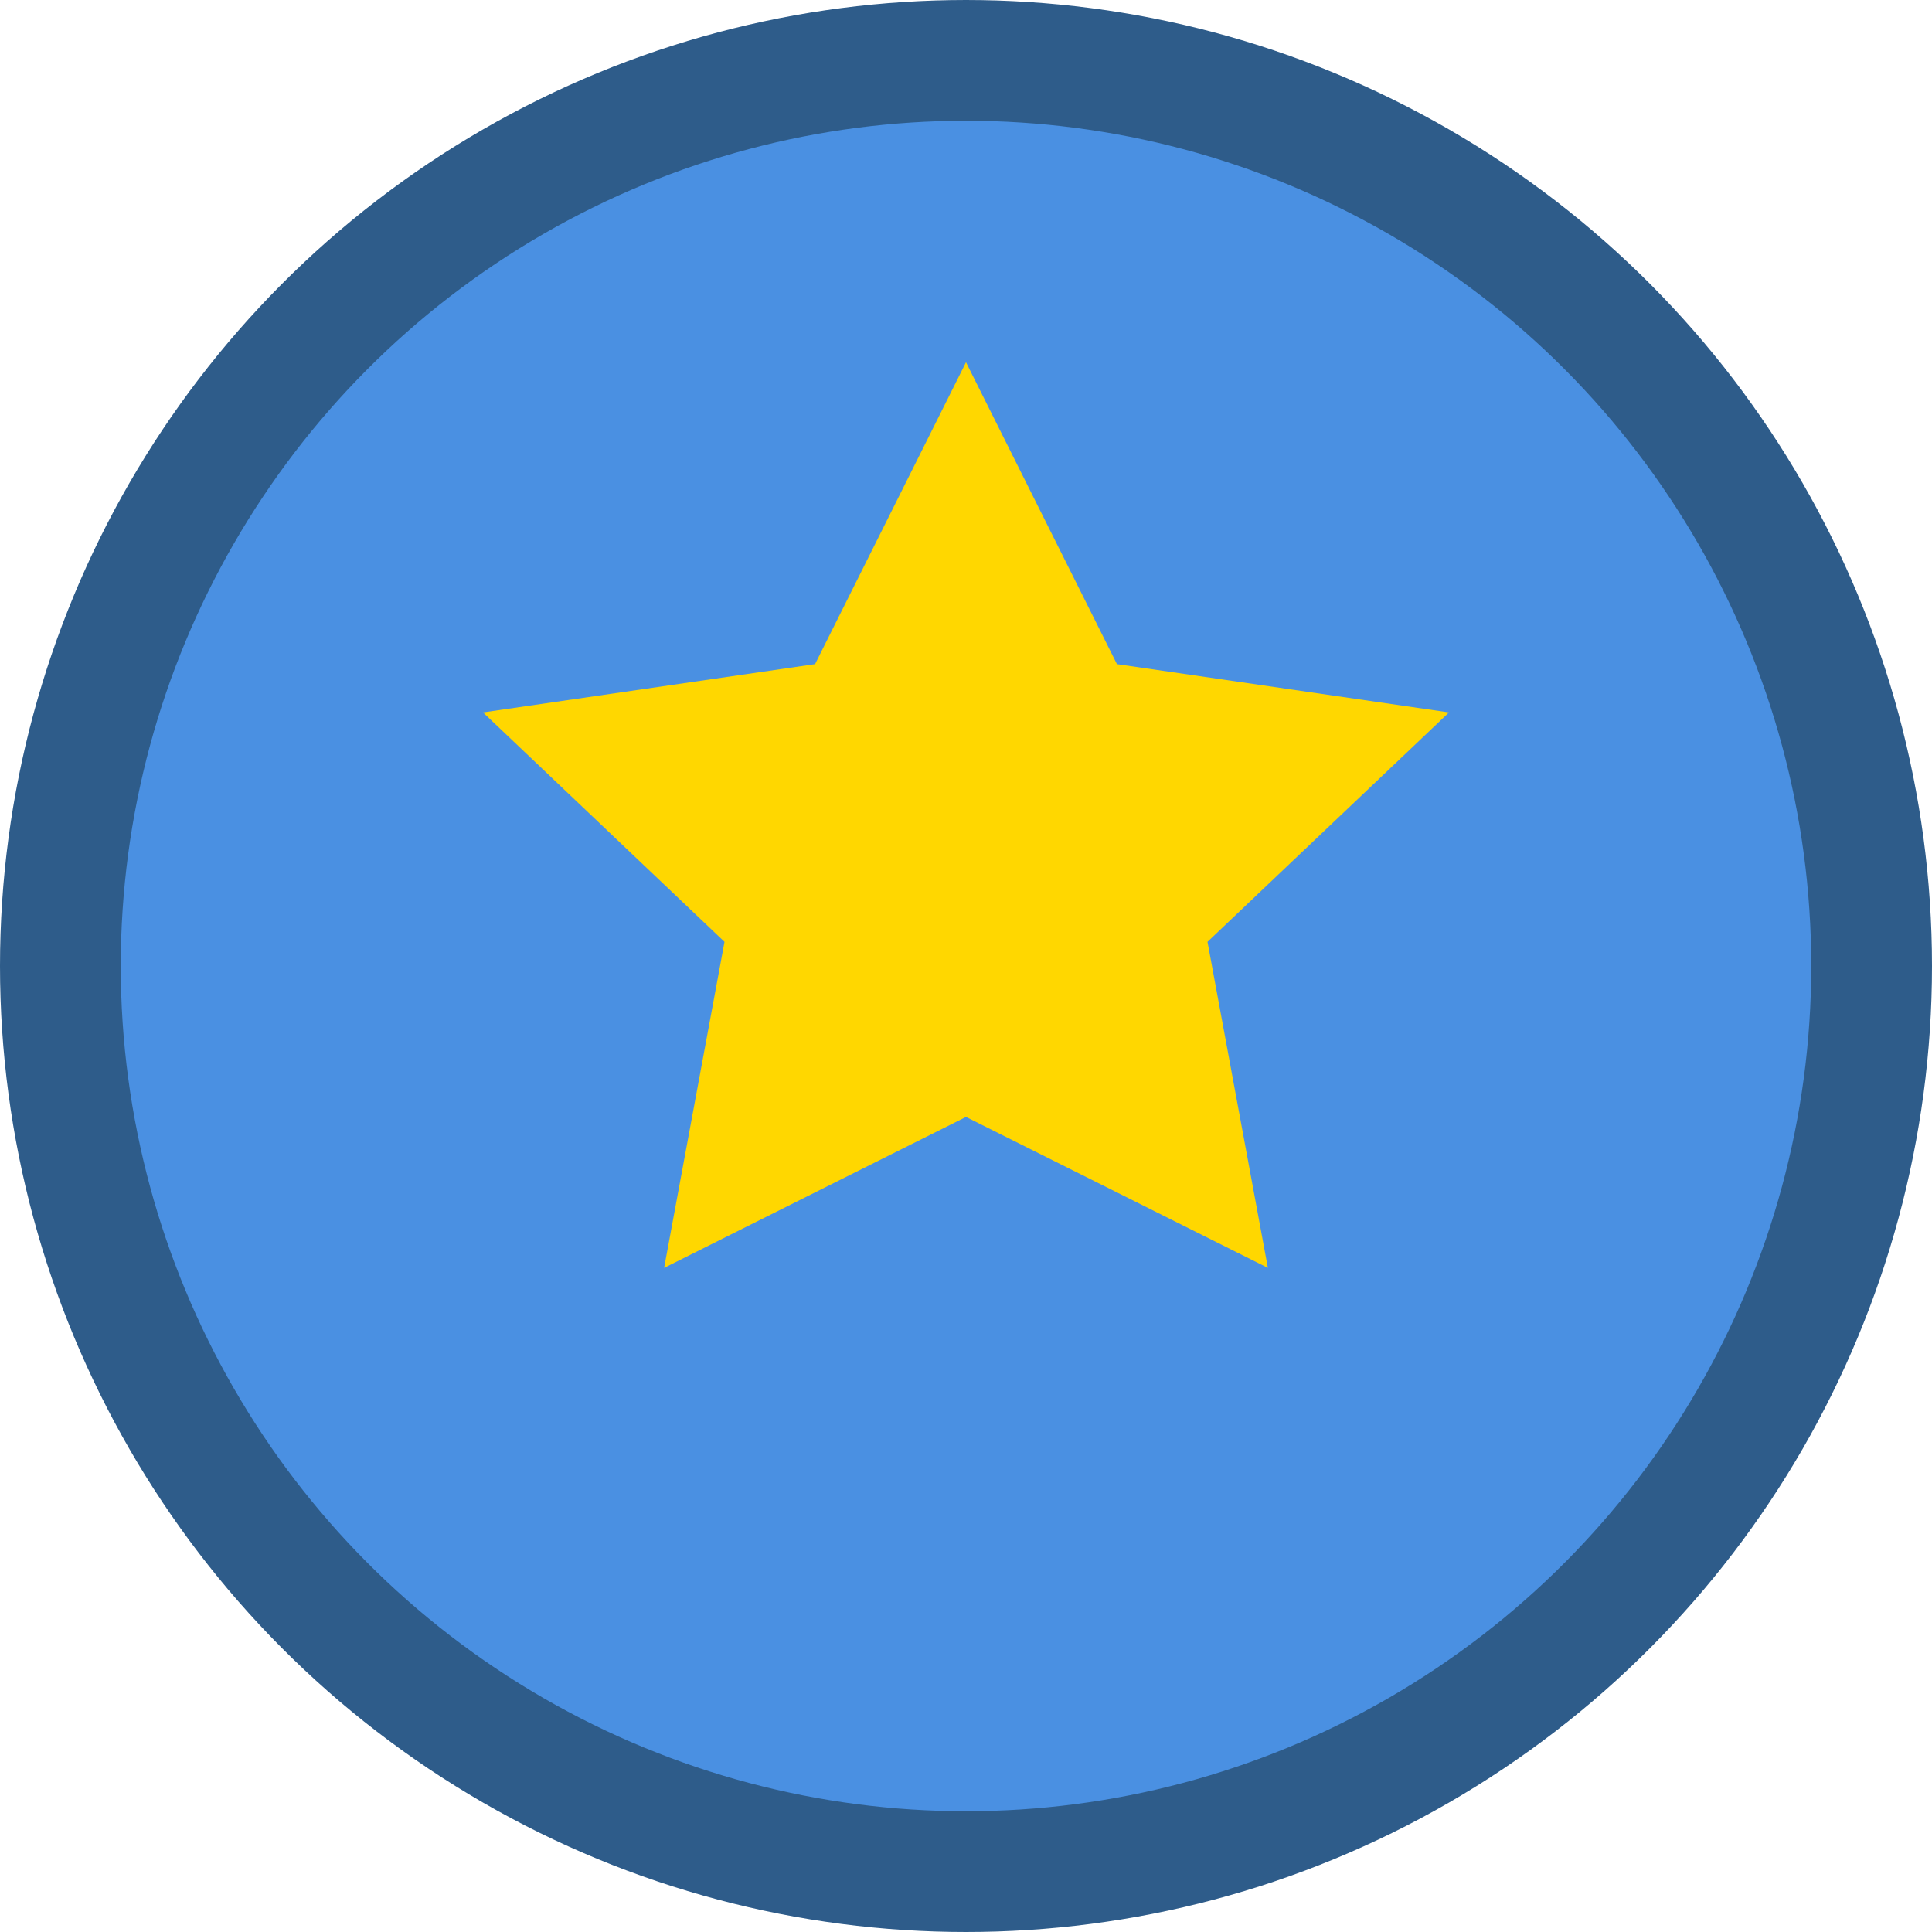 <svg width="32" height="32" viewBox="0 0 32 32" fill="none" xmlns="http://www.w3.org/2000/svg">
  <!-- Star Icon for Favicon -->
  <circle cx="16" cy="16" r="15" fill="#4A90E2" stroke="#2E5C8A" stroke-width="2"/>
  <path d="M16 6L18.5 11L24 11.8L20 15.6L21 21L16 18.5L11 21L12 15.6L8 11.8L13.5 11L16 6Z" fill="#FFD700"/>
</svg>